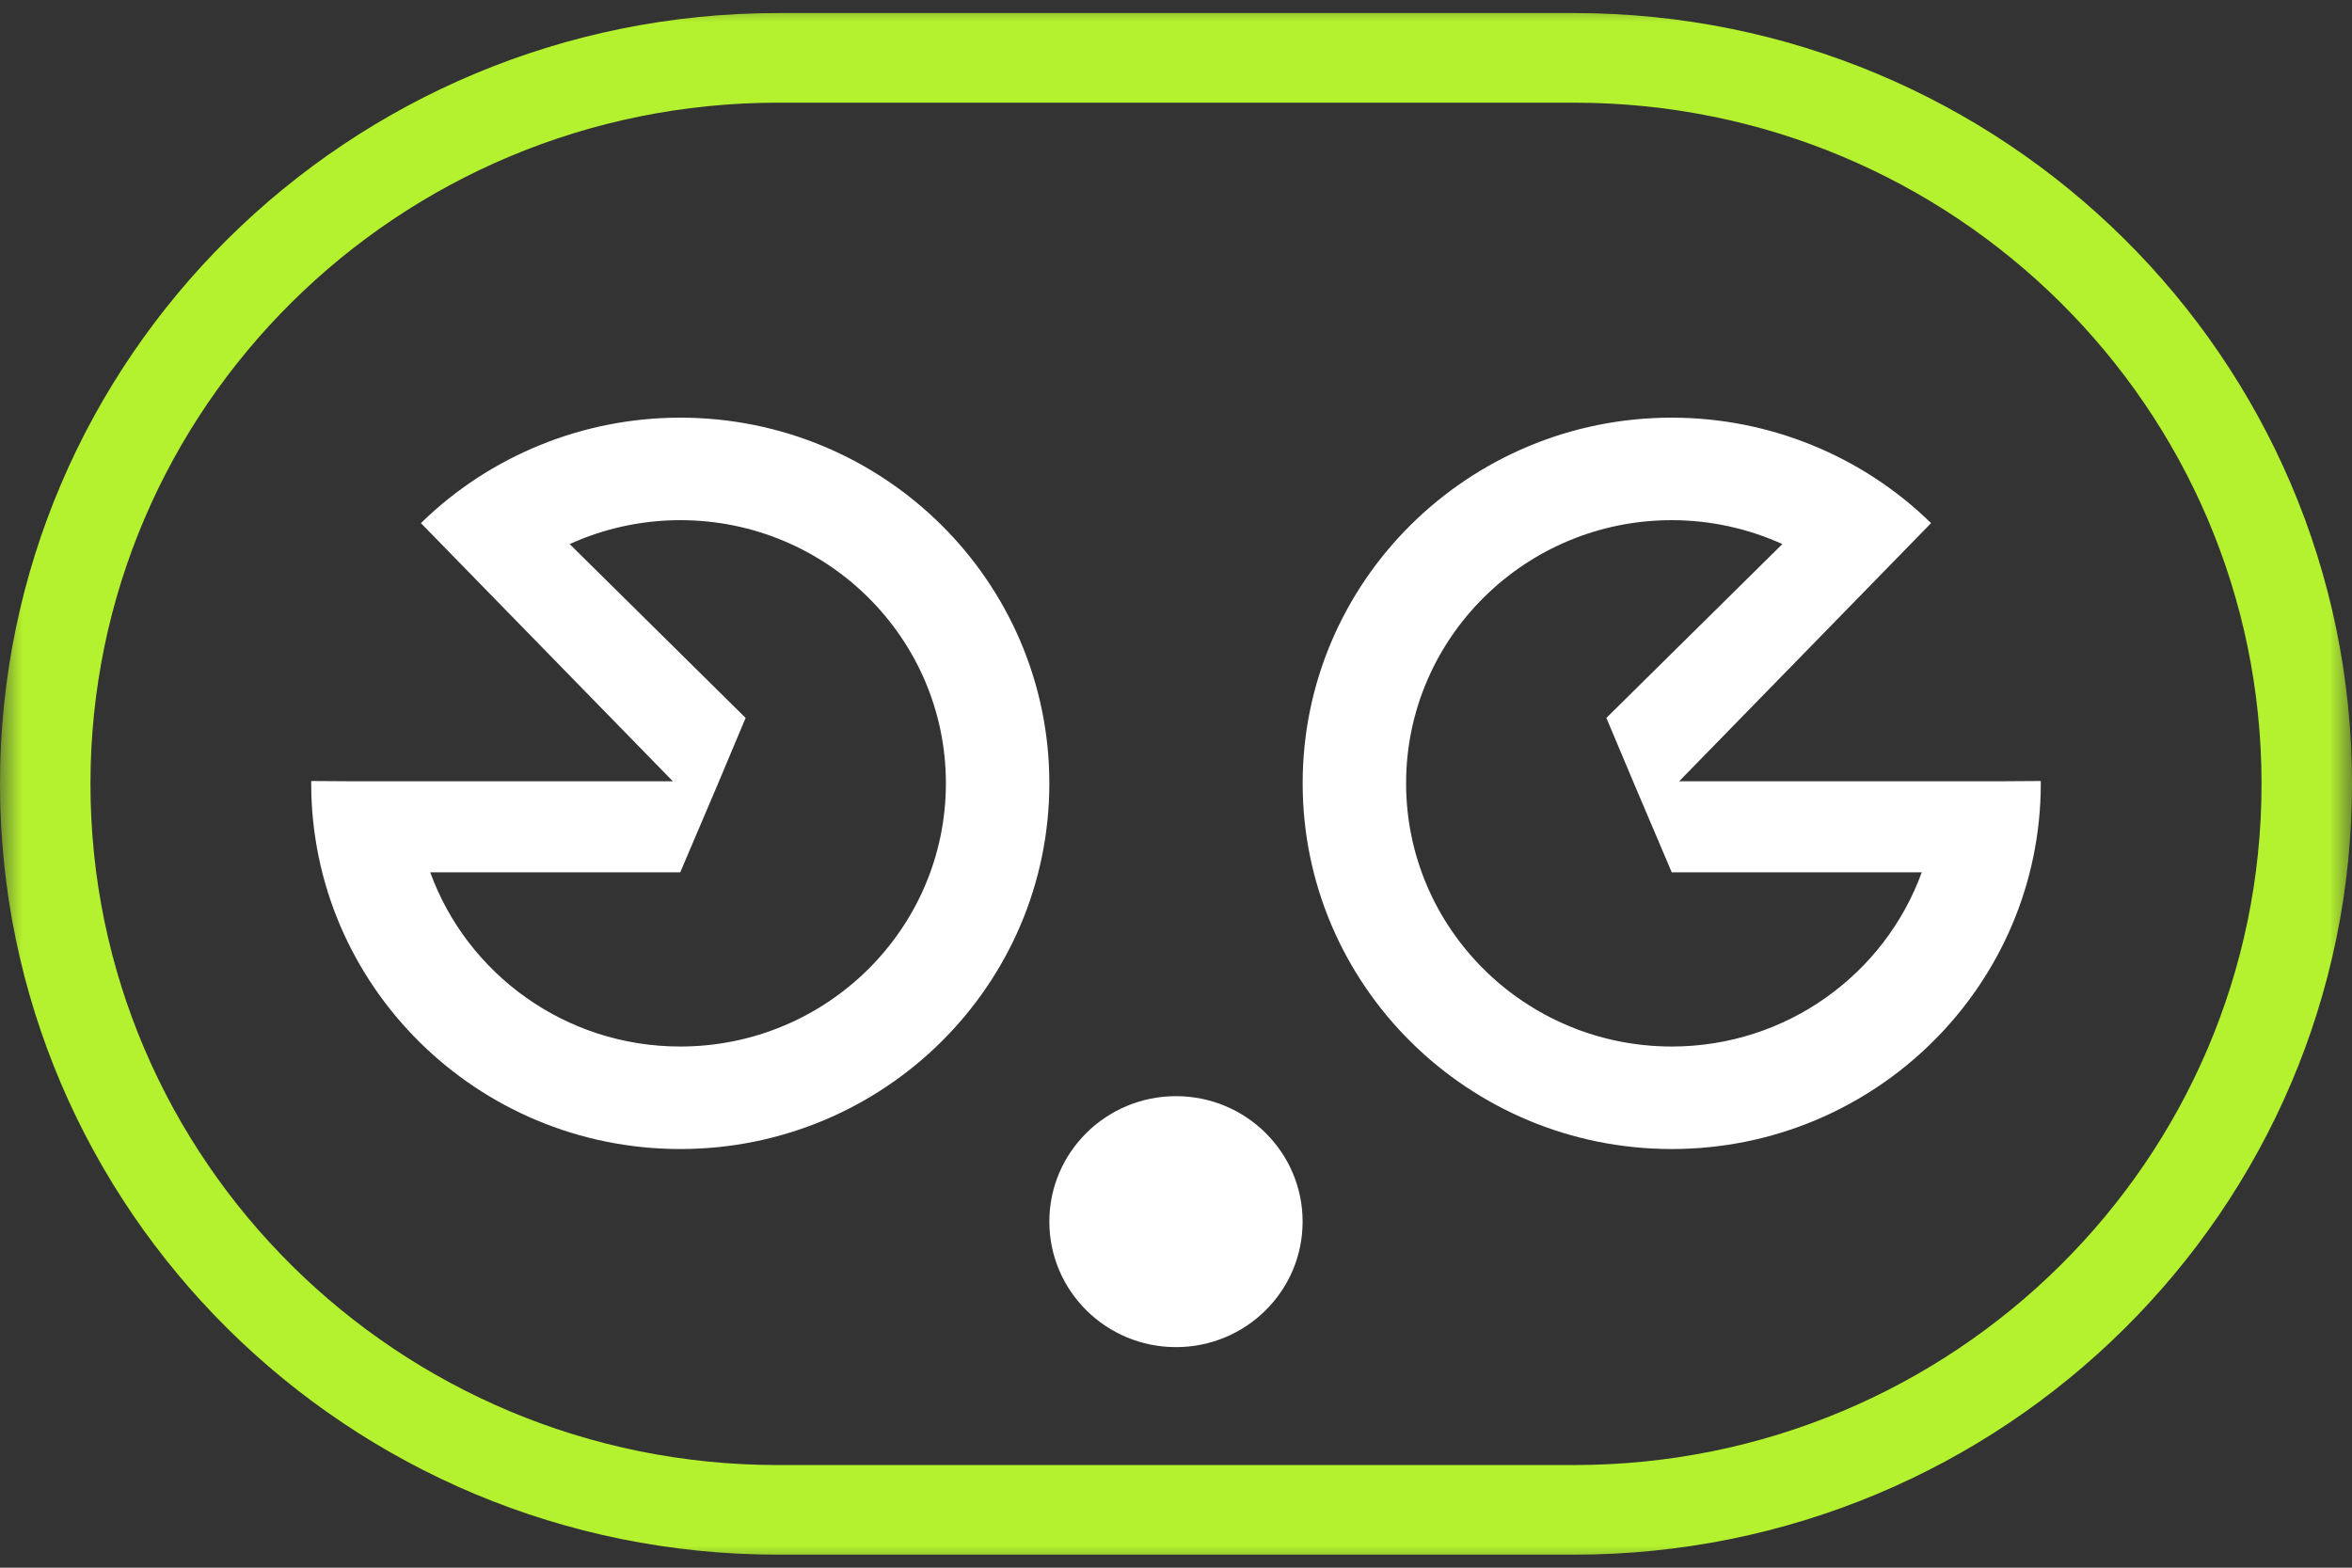 <svg width="54" height="36" viewBox="0 0 54 36" fill="none" xmlns="http://www.w3.org/2000/svg">
<rect x="0" y="0" width="54" height="36" fill="#333333" stroke="none"/>
<g clip-path="url(#clip0_346_3078)">
<mask id="mask0_346_3078" style="mask-type:luminance" maskUnits="userSpaceOnUse" x="0" y="0" width="54" height="36">
<path d="M54 0H0V36H54V0Z" fill="white"/>
</mask>
<g mask="url(#mask0_346_3078)">
<path fill-rule="evenodd" clip-rule="evenodd" d="M17.861 35.701C7.997 35.701 -0 27.776 -0 18C-0 8.225 7.997 0.3 17.861 0.3H36.138C46.003 0.3 54 8.225 54 18C54 27.776 46.003 35.701 36.138 35.701H17.861ZM17.861 33.643C9.144 33.643 2.077 26.639 2.077 18C2.077 9.361 9.144 2.358 17.861 2.358H36.138C44.856 2.358 51.923 9.361 51.923 18C51.923 26.639 44.856 33.643 36.138 33.643H17.861Z" fill="#b4f12f"/>
<path d="M24.092 28.053C24.092 26.462 25.394 25.172 27 25.172C28.606 25.172 29.907 26.462 29.907 28.053C29.907 29.645 28.606 30.935 27 30.935C25.394 30.935 24.092 29.645 24.092 28.053Z" fill="white"/>
<path fill-rule="evenodd" clip-rule="evenodd" d="M45.923 17.941H38.552L44.336 12.013C42.75 10.461 40.61 9.591 38.382 9.591C33.705 9.591 29.908 13.354 29.908 17.988C29.908 22.623 33.705 26.386 38.382 26.386C43.059 26.386 46.855 22.623 46.855 17.988C46.855 17.971 46.855 17.953 46.855 17.935L45.923 17.941ZM40.921 12.494C40.132 12.136 39.267 11.945 38.382 11.945C35.016 11.945 32.283 14.653 32.283 17.988C32.283 21.324 35.016 24.032 38.382 24.032C41.024 24.032 43.276 22.363 44.122 20.032H38.382L37.513 17.988L36.881 16.486L40.921 12.494Z" fill="white"/>
<path fill-rule="evenodd" clip-rule="evenodd" d="M8.076 17.941H15.448L9.664 12.013C11.251 10.461 13.39 9.591 15.618 9.591C20.295 9.591 24.092 13.354 24.092 17.988C24.092 22.623 20.295 26.386 15.618 26.386C10.941 26.386 7.145 22.623 7.145 17.988C7.145 17.971 7.145 17.953 7.145 17.935L8.076 17.941ZM13.079 12.494C13.868 12.136 14.733 11.945 15.618 11.945C18.984 11.945 21.717 14.653 21.717 17.988C21.717 21.324 18.984 24.032 15.618 24.032C12.976 24.032 10.724 22.363 9.878 20.032H15.618L16.488 17.988L17.119 16.486L13.079 12.494Z" fill="white"/>
</g>
</g>
<defs>
<clipPath id="clip0_346_3078">
<rect width="54" height="36" fill="white"/>
</clipPath>
</defs>
</svg>
